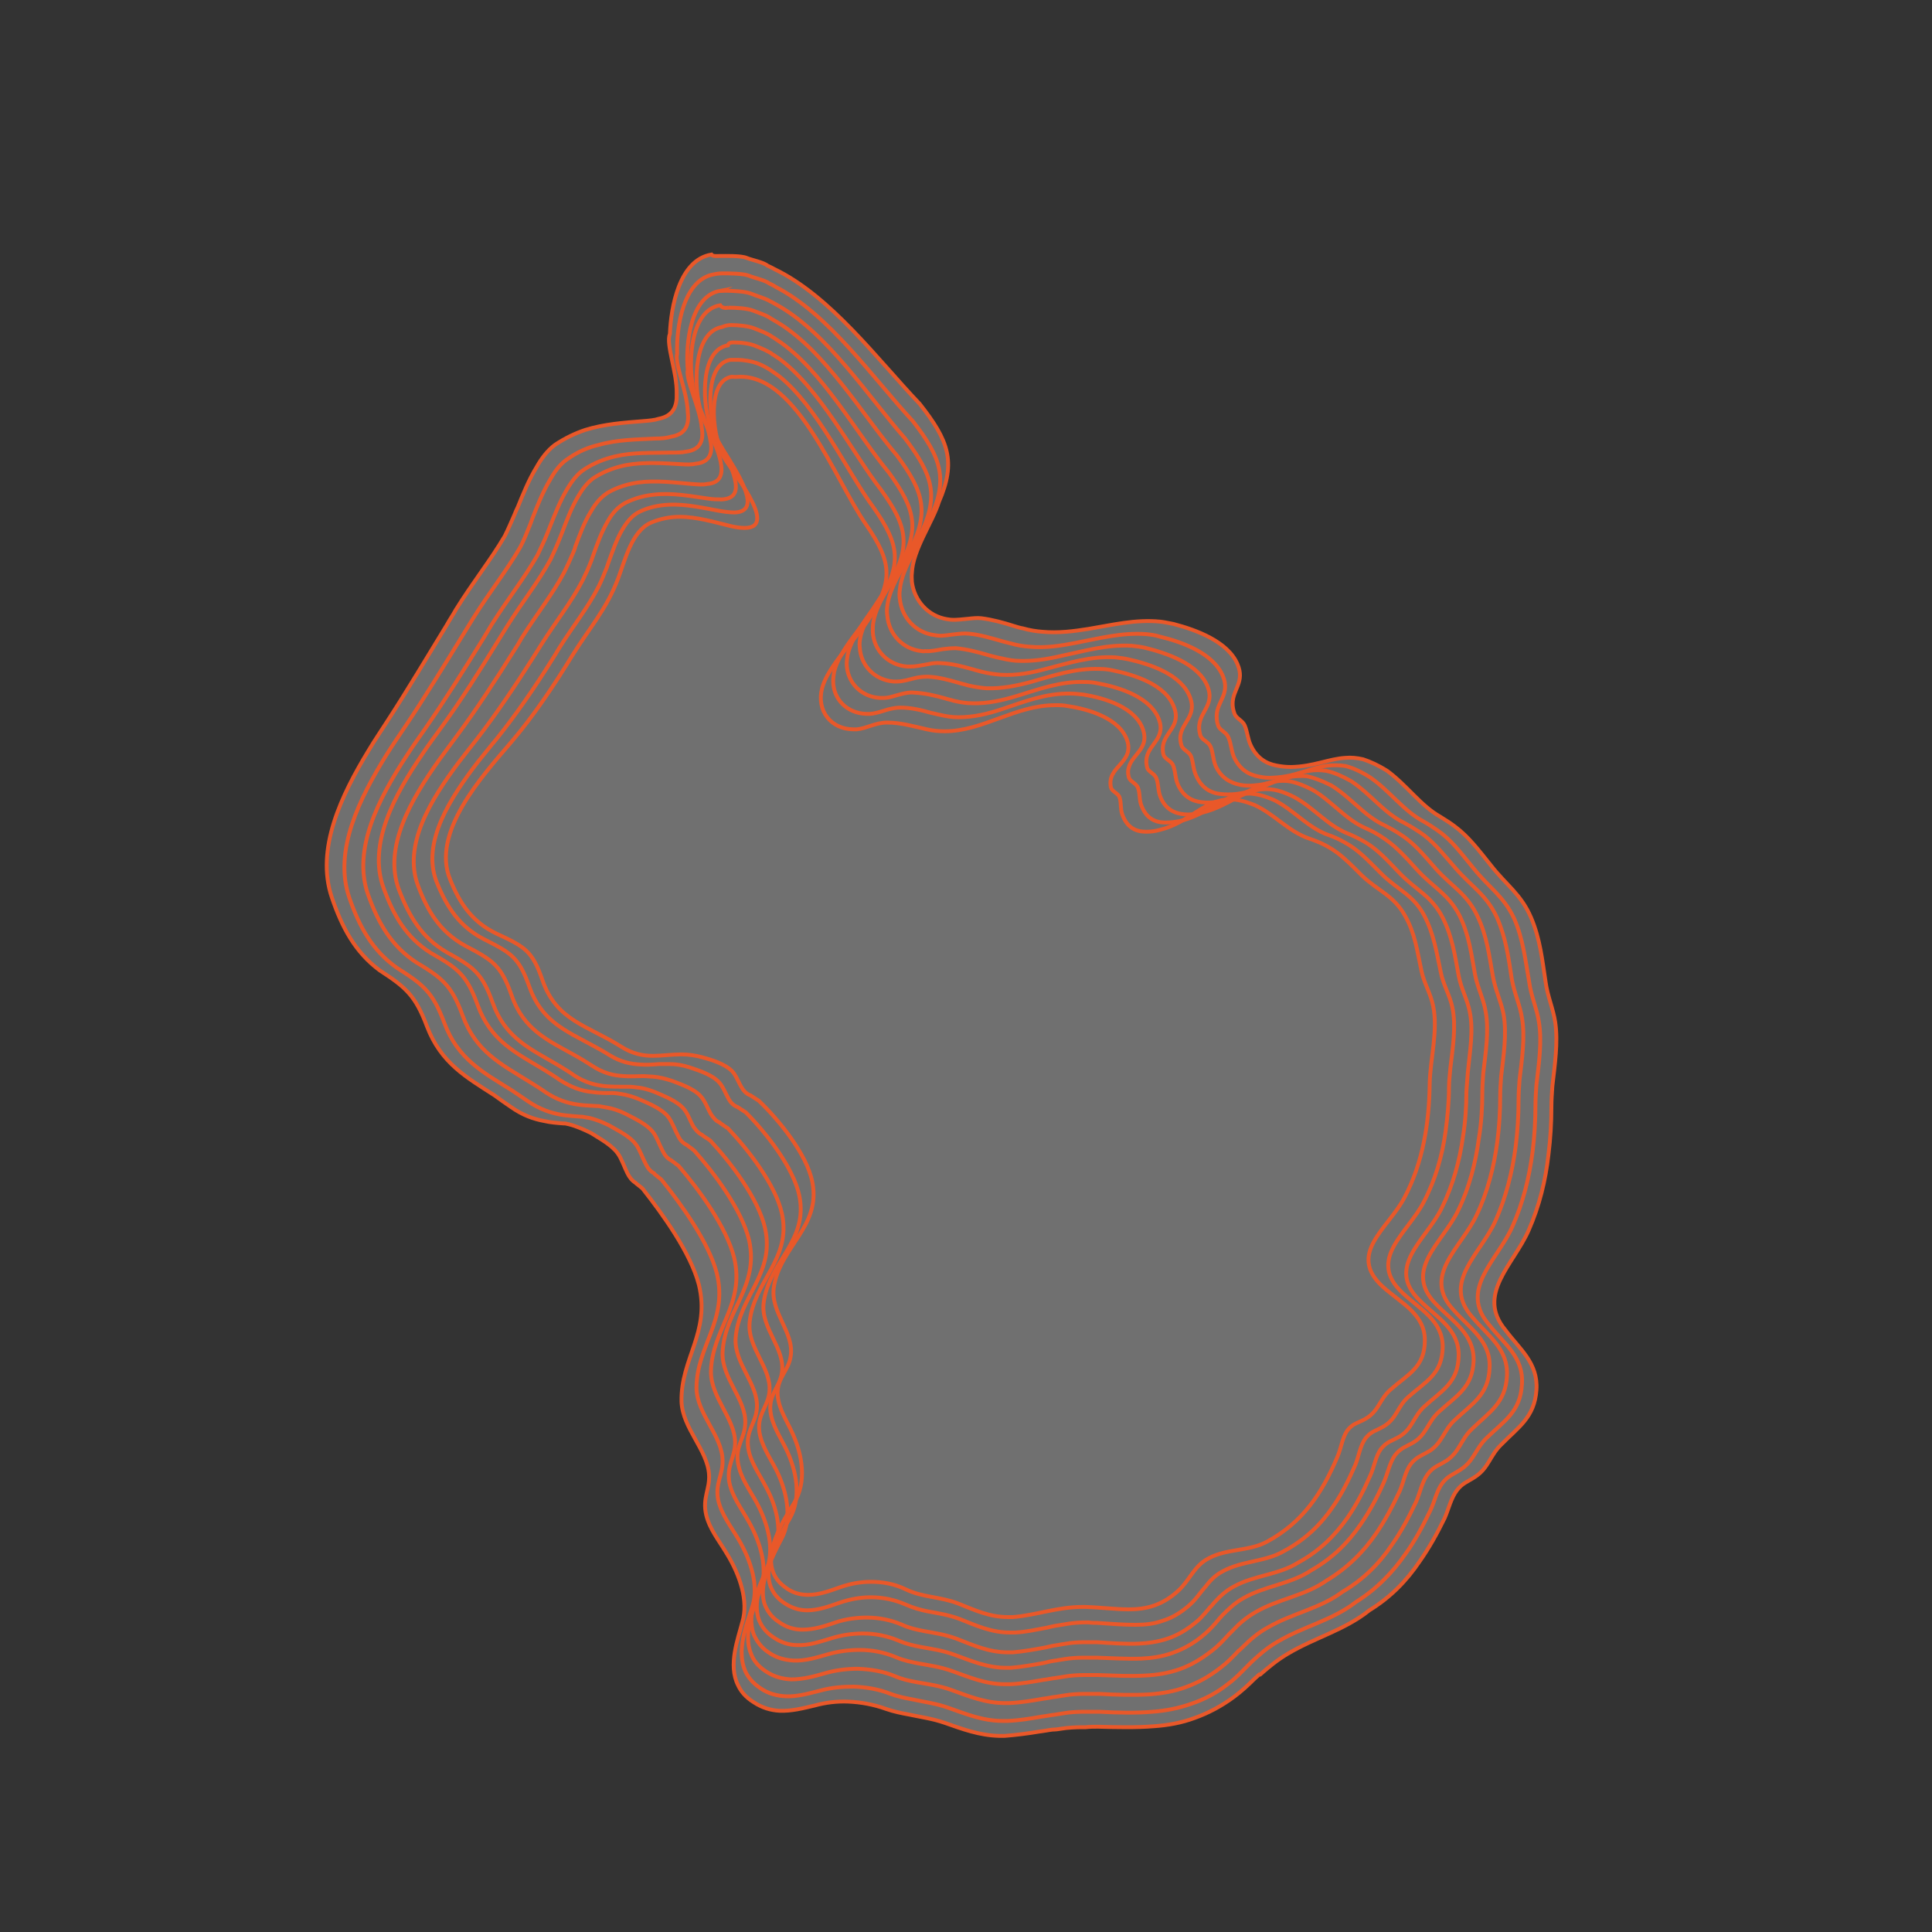 <?xml version="1.0" encoding="utf-8"?>
<!-- Generator: Adobe Illustrator 25.0.0, SVG Export Plug-In . SVG Version: 6.00 Build 0)  -->
<!DOCTYPE svg PUBLIC "-//W3C//DTD SVG 1.1//EN" "http://www.w3.org/Graphics/SVG/1.1/DTD/svg11.dtd">
<svg version="1.1" id="Livello_1" xmlns:x="http://ns.adobe.com/Extensibility/1.0/" xmlns:i="http://ns.adobe.com/AdobeIllustrator/10.0/" xmlns:graph="http://ns.adobe.com/Graphs/1.0/"
	 xmlns="http://www.w3.org/2000/svg" xmlns:xlink="http://www.w3.org/1999/xlink" x="0px" y="0px" viewBox="0 0 400 400"
	 style="enable-background:new 0 0 400 400;" xml:space="preserve">
<rect x="0" y="0" width="400" height="400" fill="#333333" stroke="none"/>
<style type="text/css">
	.st0{opacity:0.3;fill:#FFFFFF;}
	.st1{fill:none;stroke:#E95829;stroke-width:0.8;stroke-miterlimit:10;}
</style>
<g>
	<path class="st0" d="M148.9,53c1.3,0,4.5-0.1,5.7,0.4c0.9,0.4,3.5,0.9,4.3,1.6c0.4,0.2,0.9,0.4,1.4,0.7l0,0
		c11.7,5.6,21.5,18.9,30.1,27.9c6,7.6,7.6,12,4,20.3c-1.3,4.2-5.4,9.9-5.6,14.7c-0.1,0.7,0,1.3,0,1.9c0.5,3.9,3.4,7.1,7.3,7.7
		c0.2,0,0.5,0.1,0.7,0.1c1.3,0.1,2.4-0.1,3.7-0.2c0.9-0.1,1.8-0.2,2.7-0.1c2.3,0.3,4.5,0.9,6.7,1.6c0.6,0.2,1.3,0.4,1.9,0.5
		c1.4,0.4,2.7,0.6,4,0.7c3.3,0.3,6.5-0.1,9.6-0.6c4.9-0.8,9.6-2,14.8-1.5c0.9,0.1,1.8,0.3,2.8,0.5c4.6,1.2,11.2,3.6,13.2,8.3
		c1.6,3.7-1,5.2-1,8.2c0,0.6,0.1,1.3,0.4,2.1c0.4,1,1.7,1.4,2.1,2.4c0.6,1.4,0.6,2.8,1.3,4.2c1.2,2.5,3.1,3.7,5.3,4.1
		c1,0.2,2,0.3,3,0.3c4.7-0.1,7.8-1.7,11.3-1.9l0,0c1.1-0.1,2.3,0,3.6,0.3c1.5,0.5,3.1,1.2,5,2.4c4.1,3,6.9,7.2,11,9.5
		c1.1,0.7,2.1,1.3,3,2c2.8,2.1,4.7,4.6,7.5,8.1c3.2,4.1,6.2,5.9,8.3,10.8c1.9,4.5,2.3,8.8,3,13.3c0.4,3,1.6,5.6,2,8.4
		c0.6,4.1-0.1,8.8-0.6,13.2c-0.1,1.5-0.2,2.9-0.2,4.3c0,3.3-0.2,6.6-0.6,9.8c-0.6,5.4-1.9,10.7-4.1,15.7c-3.1,7.1-11,13.3-4.8,20.7
		c2.9,3.9,6.8,6.8,6.4,12.4c-0.4,5.7-3.8,7.7-7.3,11.3c-2.3,2.2-2.6,4.8-5.3,6.6c-1.6,1.1-2.7,1.3-3.9,2.9c-1.2,1.6-1.7,3.9-2.5,5.7
		c-1.6,3.3-3.3,6.3-5.2,9c-2.7,4-6,7.4-10.4,10.1c-5.1,4.1-11.2,5.6-16.9,9c-2.2,1.3-4,2.8-5.7,4.3c0,0,0,0-0.1,0c0,0,0,0-0.1,0
		c-0.3,0.3-0.7,0.6-1,0.9c-1.3,1.3-2.6,2.5-4.2,3.7c-2.7,2-5.4,3.4-8.2,4.4c-2.7,1-5.5,1.5-8.4,1.7c-3.7,0.3-7.6,0.2-11.6,0.1
		c-0.8,0-1.7,0-2.5,0.1c-0.3,0-0.6,0-0.9,0c-1.1,0-3,0.1-4.1,0.3c-0.5,0.1-1.4,0.2-1.9,0.2c-0.9,0.1-1.8,0.3-2.7,0.4
		c-2.4,0.4-4.7,0.7-7.2,0.9c-0.4,0-0.7,0-1.1,0c-4.1-0.1-7.6-1.4-11.3-2.7c-2.6-0.9-5-1.2-7.3-1.7c-1.6-0.3-3.2-0.6-4.9-1.2
		c-2.5-0.9-5.2-1.4-7.8-1.5c-2.4-0.1-4.7,0.2-6.9,0.8c-2.5,0.6-4.9,1.2-7.3,1.1c-1.8-0.1-3.6-0.6-5.4-1.8c-1.6-1-2.6-2.2-3.2-3.5
		c-2.1-4.2,0-9.6,0.9-13.1c1.3-4.3-0.5-9.7-3.2-14.1c-1.6-2.7-3.6-5.1-4.3-8.1c-0.8-3.5,0.8-5.3,0.6-8.3c-0.3-5.1-5.5-9.6-5.7-15.1
		c-0.2-8.9,6-14.3,3.6-24.2c-1.7-6.6-7.5-14.6-11.5-19.7c0-0.2-1.6-1.3-1.6-1.4c-0.8-0.5-1.3-1.2-1.7-2c-0.7-1.4-1.2-3-2-4.1
		c-1.3-1.8-3.8-3.1-5.5-4.2c-1.4-0.7-2.6-1.2-3.8-1.6c-0.6-0.2-1.1-0.3-1.6-0.4c-0.1,0-0.2,0-0.3,0c-1.4-0.1-2.7-0.2-4-0.5
		c-2.2-0.4-4.5-1.2-6.9-2.9c-1.2-0.8-2.3-1.6-3.4-2.4c-5.9-3.8-11.1-6.7-14-14.3c-2.4-6.4-4.4-8.1-9.8-11.6
		c-5.1-3.8-7.8-8.9-9.9-15.1c-3.4-10,2-21.2,7.6-30.4c1.3-2.2,2.7-4.2,3.9-6.1c4.1-6.3,8.2-13.2,12.3-19.9c0.6-1.1,1.3-2.1,1.9-3.2
		c3.6-5.8,7.1-10.1,10.1-15.2c0.7-1.4,1.3-2.8,2-4.4c0.2-0.5,0.4-1,0.7-1.6c1.1-2.7,2.3-5.7,3.9-8.3c1-1.8,2.3-3.5,3.8-4.6
		c2.1-1.4,4.2-2.4,6.3-3.1c3.9-1.2,8-1.5,11.8-1.8c1.3-0.1,2.5-0.2,3.4-0.5c3-0.6,3.8-2.6,3.7-5.2c0.1-4.5-2.3-10.2-1.4-12.4
		c0.2-5.4,1.9-15.3,8.6-16.4C147.6,53.1,148.3,53,148.9,53"/>
	<path class="st1" d="M148.9,53c1.3,0,4.5-0.1,5.7,0.4c0.9,0.4,3.5,0.9,4.3,1.6c0.4,0.2,0.9,0.4,1.4,0.7l0,0
		c11.7,5.6,21.5,18.9,30.1,27.9c6,7.6,7.6,12,4,20.3c-1.3,4.2-5.4,9.9-5.6,14.7c-0.1,0.7,0,1.3,0,1.9c0.5,3.9,3.4,7.1,7.3,7.7
		c0.2,0,0.5,0.1,0.7,0.1c1.3,0.1,2.4-0.1,3.7-0.2c0.9-0.1,1.8-0.2,2.7-0.1c2.3,0.3,4.5,0.9,6.7,1.6c0.6,0.2,1.3,0.4,1.9,0.5
		c1.4,0.4,2.7,0.6,4,0.7c3.3,0.3,6.5-0.1,9.6-0.6c4.9-0.8,9.6-2,14.8-1.5c0.9,0.1,1.8,0.3,2.8,0.5c4.6,1.2,11.2,3.6,13.2,8.3
		c1.6,3.7-1,5.2-1,8.2c0,0.6,0.1,1.3,0.4,2.1c0.4,1,1.7,1.4,2.1,2.4c0.6,1.4,0.6,2.8,1.3,4.2c1.2,2.5,3.1,3.7,5.3,4.1
		c1,0.2,2,0.3,3,0.3c4.7-0.1,7.8-1.7,11.3-1.9l0,0c1.1-0.1,2.3,0,3.6,0.3c1.5,0.5,3.1,1.2,5,2.4c4.1,3,6.9,7.2,11,9.5
		c1.1,0.7,2.1,1.3,3,2c2.8,2.1,4.7,4.6,7.5,8.1c3.2,4.1,6.2,5.9,8.3,10.8c1.9,4.5,2.3,8.8,3,13.3c0.4,3,1.6,5.6,2,8.4
		c0.6,4.1-0.1,8.8-0.6,13.2c-0.1,1.5-0.2,2.9-0.2,4.3c0,3.3-0.2,6.6-0.6,9.8c-0.6,5.4-1.9,10.7-4.1,15.7c-3.1,7.1-11,13.3-4.8,20.7
		c2.9,3.9,6.8,6.8,6.4,12.4c-0.4,5.7-3.8,7.7-7.3,11.3c-2.3,2.2-2.6,4.8-5.3,6.6c-1.6,1.1-2.7,1.3-3.9,2.9c-1.2,1.6-1.7,3.9-2.5,5.7
		c-1.6,3.3-3.3,6.3-5.2,9c-2.7,4-6,7.4-10.4,10.1c-5.1,4.1-11.2,5.6-16.9,9c-2.2,1.3-4,2.8-5.7,4.3c0,0,0,0-0.1,0c0,0,0,0-0.1,0
		c-0.3,0.3-0.7,0.6-1,0.9c-1.3,1.3-2.6,2.5-4.2,3.7c-2.7,2-5.4,3.4-8.2,4.4c-2.7,1-5.5,1.5-8.4,1.7c-3.7,0.3-7.6,0.2-11.6,0.1
		c-0.8,0-1.7,0-2.5,0.1c-0.3,0-0.6,0-0.9,0c-1.1,0-3,0.1-4.1,0.3c-0.5,0.1-1.4,0.2-1.9,0.2c-0.9,0.1-1.8,0.3-2.7,0.4
		c-2.4,0.4-4.7,0.7-7.2,0.9c-0.4,0-0.7,0-1.1,0c-4.1-0.1-7.6-1.4-11.3-2.7c-2.6-0.9-5-1.2-7.3-1.7c-1.6-0.3-3.2-0.6-4.9-1.2
		c-2.5-0.9-5.2-1.4-7.8-1.5c-2.4-0.1-4.7,0.2-6.9,0.8c-2.5,0.6-4.9,1.2-7.3,1.1c-1.8-0.1-3.6-0.6-5.4-1.8c-1.6-1-2.6-2.2-3.2-3.5
		c-2.1-4.2,0-9.6,0.9-13.1c1.3-4.3-0.5-9.7-3.2-14.1c-1.6-2.7-3.6-5.1-4.3-8.1c-0.8-3.5,0.8-5.3,0.6-8.3c-0.3-5.1-5.5-9.6-5.7-15.1
		c-0.2-8.9,6-14.3,3.6-24.2c-1.7-6.6-7.5-14.6-11.5-19.7c0-0.2-1.6-1.3-1.6-1.4c-0.8-0.5-1.3-1.2-1.7-2c-0.7-1.4-1.2-3-2-4.1
		c-1.3-1.8-3.8-3.1-5.5-4.2c-1.4-0.7-2.6-1.2-3.8-1.6c-0.6-0.2-1.1-0.3-1.6-0.4c-0.1,0-0.2,0-0.3,0c-1.4-0.1-2.7-0.2-4-0.5
		c-2.2-0.4-4.5-1.2-6.9-2.9c-1.2-0.8-2.3-1.6-3.4-2.4c-5.9-3.8-11.1-6.7-14-14.3c-2.4-6.4-4.4-8.1-9.8-11.6
		c-5.1-3.8-7.8-8.9-9.9-15.1c-3.4-10,2-21.2,7.6-30.4c1.3-2.2,2.7-4.2,3.9-6.1c4.1-6.3,8.2-13.2,12.3-19.9c0.6-1.1,1.3-2.1,1.9-3.2
		c3.6-5.8,7.1-10.1,10.1-15.2c0.7-1.4,1.3-2.8,2-4.4c0.2-0.5,0.4-1,0.7-1.6c1.1-2.7,2.3-5.7,3.9-8.3c1-1.8,2.3-3.5,3.8-4.6
		c2.1-1.4,4.2-2.4,6.3-3.1c3.9-1.2,8-1.5,11.8-1.8c1.3-0.1,2.5-0.2,3.4-0.5c3-0.6,3.8-2.6,3.7-5.2c0.1-4.5-2.3-10.2-1.4-12.4
		c0.2-5.4,1.9-15.3,8.6-16.4C147.6,53.1,148.3,53,148.9,53"/>
	<path class="st1" d="M149.6,56.6c1.3,0,4.3,0,5.5,0.5c0.9,0.4,3.3,0.9,4.2,1.6c0.4,0.2,0.9,0.4,1.3,0.7l0,0
		c11.1,5.7,20.3,19.1,28.4,27.8c5.9,7.6,7.4,12,3.5,20.3c-1.5,4.1-5.8,9.9-6.2,14.6c-0.1,0.7-0.1,1.3,0,1.9c0.4,3.9,3.3,7,7.2,7.5
		c0.2,0,0.5,0.1,0.7,0.1c1.3,0.1,2.4-0.2,3.7-0.3c0.9-0.1,1.7-0.2,2.7-0.1c2.3,0.2,4.5,0.9,6.7,1.5c0.6,0.2,1.2,0.3,1.9,0.5
		c1.4,0.4,2.6,0.6,4,0.7c3.3,0.3,6.4-0.2,9.5-0.8c4.8-0.9,9.5-2.2,14.7-1.8c0.9,0.1,1.8,0.2,2.7,0.5c4.6,1.1,11.1,3.4,13.1,8.2
		c1.5,3.7-1.2,5.2-1.3,8.1c0,0.6,0,1.3,0.3,2.1c0.3,1,1.6,1.3,2.1,2.4c0.6,1.3,0.6,2.8,1.2,4.2c1.2,2.5,3,3.6,5.2,4
		c1,0.2,2,0.3,3,0.2c4.7-0.2,7.7-2.1,11.3-2.5l0,0c1.1-0.1,2.3-0.1,3.6,0.1c1.5,0.4,3.1,1.1,5,2.3c4.1,2.8,6.9,6.9,11,9.1
		c1.1,0.6,2.1,1.3,3,1.9c2.9,2,4.7,4.5,7.5,7.9c3.2,4,6.2,5.7,8.4,10.4c1.9,4.4,2.3,8.6,3.1,13.1c0.4,3,1.6,5.5,2,8.2
		c0.7,4.1,0,8.7-0.5,13.1c-0.1,1.4-0.2,2.9-0.2,4.2c0,3.2-0.2,6.5-0.6,9.7c-0.7,5.4-2,10.6-4.2,15.5c-3.1,7-11.2,13-4.7,20.4
		c3,3.8,7.1,6.6,6.7,12.2c-0.3,5.7-3.7,7.6-7.3,11.1c-2.3,2.2-2.6,4.7-5.3,6.5c-1.6,1.1-2.7,1.3-3.9,2.9c-1.2,1.6-1.6,3.9-2.5,5.7
		c-1.6,3.3-3.2,6.3-5.1,8.9c-2.7,3.9-6,7.3-10.3,10c-4.9,3.8-10.8,5-16.2,8.2c-2.1,1.2-3.8,2.7-5.4,4.2l0,0l0,0
		c-0.3,0.3-0.6,0.6-0.9,0.9c-1.2,1.2-2.4,2.5-3.9,3.6c-2.5,2-5.1,3.3-7.8,4.2c-2.6,0.9-5.2,1.4-7.9,1.6c-3.5,0.3-7.2,0.2-11,0
		c-0.8,0-1.6,0-2.4,0c-0.3,0-0.6,0-0.9,0c-1.1,0-3,0.1-4,0.3c-0.5,0.1-1.4,0.2-1.9,0.3c-0.9,0.1-1.8,0.3-2.7,0.4
		c-2.3,0.4-4.6,0.8-7.1,0.9c-0.4,0-0.7,0-1,0c-4.1,0-7.5-1.4-11.2-2.7c-2.5-0.9-4.9-1.2-7.2-1.7c-1.6-0.3-3.2-0.6-4.8-1.2
		c-2.5-1-5.1-1.4-7.7-1.5c-2.3,0-4.6,0.2-6.8,0.8c-2.4,0.6-4.8,1.3-7.2,1.2c-1.8-0.1-3.6-0.5-5.3-1.7c-1.5-1-2.5-2.2-3.1-3.5
		c-1.9-4.3,0.3-9.7,1.4-13.2c1.5-4.3-0.2-9.7-2.8-14.1c-1.6-2.7-3.5-5.1-4.2-8.1c-0.7-3.5,1-5.2,0.9-8.3c-0.1-5.1-5.3-9.5-5.4-14.9
		c0-8.8,6.6-14,4.2-23.8c-1.7-6.5-7.4-14.3-11.4-19.3c0-0.1-1.6-1.2-1.6-1.4c-0.8-0.4-1.3-1.1-1.7-1.9c-0.7-1.3-1.2-2.9-2-4
		c-1.3-1.8-3.9-3-5.6-4c-1.4-0.7-2.7-1.2-3.9-1.5c-0.6-0.1-1.1-0.2-1.7-0.3c-0.1,0-0.2,0-0.3,0c-1.3-0.1-2.7-0.2-4-0.4
		c-2.2-0.4-4.4-1.1-6.9-2.8c-1.2-0.8-2.3-1.6-3.4-2.3c-5.9-3.7-11.1-6.4-13.9-13.9c-2.4-6.4-4.3-7.9-9.8-11.4
		c-5.1-3.6-7.8-8.5-9.9-14.6c-3.3-9.7,2.2-20.6,7.7-29.5c1.3-2.1,2.7-4.1,3.9-5.9c4.1-6.1,8.1-12.7,12.1-19.2c0.6-1,1.3-2.1,1.9-3.1
		c3.5-5.6,6.9-9.8,9.8-14.8c0.7-1.3,1.3-2.8,1.9-4.3c0.2-0.5,0.4-1,0.6-1.6c1-2.6,2.2-5.6,3.7-8.1c1-1.8,2.2-3.4,3.8-4.4
		c2-1.4,4.1-2.3,6.3-2.8c3.9-1.1,7.9-1.1,11.6-1.3c1.3,0,2.4-0.1,3.4-0.4c3-0.5,3.7-2.5,3.4-5c-0.1-4.4-2.8-10.1-2.2-12.2
		c-0.2-5.3,1.2-15.3,7.6-16.4C148.2,56.7,148.9,56.6,149.6,56.6"/>
	<path class="st1" d="M150.2,60.2c1.3,0,4.1,0.1,5.3,0.6c0.9,0.4,3.1,1,4,1.6c0.4,0.2,0.8,0.4,1.3,0.7l0,0
		c10.5,5.8,19.1,19.2,26.6,27.7c5.8,7.7,7.1,11.9,3,20.2c-1.7,4.1-6.2,9.8-6.7,14.5c-0.1,0.7-0.1,1.3,0,1.9c0.3,3.9,3.2,7,7.1,7.4
		c0.2,0,0.5,0.1,0.7,0c1.3,0.1,2.4-0.2,3.7-0.4c0.8-0.1,1.7-0.2,2.7-0.2c2.3,0.2,4.5,0.8,6.6,1.4c0.6,0.2,1.2,0.3,1.9,0.5
		c1.4,0.3,2.6,0.6,3.9,0.7c3.3,0.2,6.4-0.3,9.4-1c4.8-1,9.4-2.4,14.6-2.1c0.9,0.1,1.8,0.2,2.7,0.4c4.5,1.1,11.1,3.3,13,8
		c1.5,3.7-1.4,5.1-1.7,8c-0.1,0.6,0,1.3,0.2,2.1c0.3,1,1.6,1.3,2.1,2.3c0.6,1.3,0.5,2.7,1.1,4.1c1.1,2.4,3,3.5,5.1,3.9
		c0.9,0.2,2,0.2,3,0.1c4.7-0.4,7.7-2.4,11.2-3l0,0c1.1-0.2,2.3-0.2,3.6,0c1.5,0.3,3.1,1,5.1,2.1c4.1,2.7,6.9,6.7,11.1,8.7
		c1.1,0.6,2.1,1.2,3,1.8c2.9,1.9,4.7,4.3,7.6,7.6c3.3,3.8,6.3,5.4,8.5,10.1c1.9,4.3,2.4,8.3,3.1,12.8c0.5,2.9,1.7,5.4,2.1,8
		c0.7,4,0,8.6-0.5,12.9c-0.1,1.4-0.2,2.8-0.2,4.2c0,3.2-0.2,6.4-0.6,9.6c-0.7,5.3-2,10.5-4.2,15.4c-3.1,6.9-11.3,12.8-4.6,20.1
		c3.1,3.7,7.3,6.4,7,12s-3.7,7.5-7.3,11c-2.3,2.2-2.5,4.7-5.2,6.5c-1.7,1.1-2.7,1.2-3.9,2.8c-1.2,1.6-1.6,3.9-2.4,5.7
		c-1.5,3.2-3.1,6.2-5,8.9c-2.6,3.9-5.9,7.2-10.3,9.8c-4.7,3.5-10.4,4.4-15.5,7.4c-2,1.1-3.6,2.5-5.1,4l0,0l0,0
		c-0.3,0.3-0.6,0.6-0.9,0.8c-1.1,1.2-2.3,2.4-3.6,3.4c-2.4,1.9-4.8,3.2-7.3,4.1c-2.4,0.9-4.9,1.3-7.5,1.5c-3.3,0.2-6.8,0.1-10.4-0.1
		c-0.7,0-1.5,0-2.3,0c-0.3,0-0.5,0-0.8,0c-1.2,0-2.9,0.1-4,0.3c-0.5,0.1-1.4,0.2-1.9,0.3c-0.9,0.1-1.7,0.3-2.6,0.4
		c-2.3,0.4-4.6,0.8-7,0.9c-0.4,0-0.7,0-1,0c-4,0-7.4-1.4-11-2.7c-2.5-0.9-4.8-1.2-7.1-1.6c-1.6-0.3-3.1-0.6-4.7-1.3
		c-2.4-1-5-1.4-7.6-1.5c-2.3,0-4.6,0.3-6.7,0.9c-2.4,0.7-4.7,1.3-7.1,1.3c-1.8-0.1-3.5-0.5-5.3-1.7c-1.5-1-2.5-2.2-3-3.6
		c-1.8-4.3,0.7-9.8,1.9-13.2c1.7-4.3,0.1-9.8-2.4-14.2c-1.5-2.7-3.4-5.1-4-8.1c-0.6-3.5,1.2-5.2,1.2-8.2c0-5-5.1-9.4-5-14.8
		c0.2-8.7,7.1-13.8,4.8-23.5c-1.6-6.4-7.3-14.1-11.4-18.9c0-0.1-1.6-1.2-1.7-1.3c-0.8-0.4-1.3-1.1-1.7-1.9c-0.7-1.3-1.2-2.9-2-3.9
		c-1.3-1.7-4-2.9-5.7-3.8c-1.4-0.7-2.7-1.1-3.9-1.3c-0.6-0.1-1.1-0.2-1.7-0.3c-0.1,0-0.2,0-0.3,0c-1.3-0.1-2.6-0.1-3.9-0.3
		c-2.2-0.3-4.4-1-6.8-2.6c-1.1-0.8-2.3-1.5-3.4-2.2c-5.8-3.6-11-6.2-13.7-13.6c-2.3-6.3-4.2-7.8-9.7-11.1c-5.1-3.4-7.8-8.1-9.9-14
		c-3.3-9.4,2.3-20,7.9-28.6c1.3-2,2.7-4,3.9-5.7c4.1-5.9,8.1-12.3,12-18.6c0.6-1,1.2-2,1.8-3c3.4-5.4,6.7-9.5,9.5-14.4
		c0.6-1.3,1.3-2.7,1.9-4.2c0.2-0.5,0.4-1,0.6-1.5c1-2.5,2.1-5.4,3.6-7.9c1-1.7,2.2-3.3,3.7-4.2c2-1.3,4.1-2.1,6.2-2.6
		c3.8-0.9,7.7-0.7,11.5-0.8c1.3,0,2.4,0,3.3-0.2c3-0.4,3.6-2.4,3.2-4.9c-0.4-4.3-3.4-10-2.9-12c-0.5-5.3,0.5-15.3,6.7-16.4
		C148.9,60.3,149.5,60.2,150.2,60.2"/>
	<path class="st1" d="M150.8,63.7c1.4,0,3.8,0.1,5.1,0.6c1,0.4,2.9,1,3.8,1.7c0.4,0.2,0.8,0.5,1.2,0.7l0,0
		c9.9,5.9,17.8,19.4,24.8,27.6c5.7,7.7,6.8,11.9,2.4,20.2c-1.8,4-6.6,9.7-7.3,14.4c-0.1,0.6-0.1,1.3-0.1,1.9
		c0.2,3.9,3.2,6.9,7.1,7.2c0.2,0,0.5,0,0.7,0c1.3,0,2.4-0.3,3.7-0.5c0.8-0.2,1.7-0.3,2.7-0.2c2.3,0.1,4.4,0.7,6.6,1.3
		c0.6,0.2,1.2,0.3,1.8,0.5c1.3,0.3,2.6,0.5,3.9,0.6c3.3,0.2,6.3-0.4,9.3-1.2c4.7-1.2,9.3-2.7,14.4-2.4c0.9,0.1,1.8,0.2,2.7,0.4
		c4.5,1,11,3.1,12.8,7.9c1.4,3.7-1.6,5.1-2,7.9c-0.1,0.6,0,1.3,0.2,2c0.3,1,1.6,1.3,2,2.3c0.5,1.3,0.4,2.7,1.1,4.1
		c1.1,2.4,2.9,3.5,5.1,3.7c0.9,0.1,2,0.1,3,0c4.7-0.5,7.6-2.8,11.1-3.5l0,0c1.1-0.2,2.3-0.3,3.6-0.2c1.5,0.3,3.1,0.9,5.1,1.9
		c4.1,2.5,6.9,6.4,11.1,8.3c1.2,0.6,2.1,1.1,3,1.7c2.9,1.8,4.8,4.1,7.6,7.3c3.3,3.7,6.4,5.1,8.6,9.8c2,4.2,2.4,8.1,3.2,12.5
		c0.5,2.8,1.7,5.2,2.2,7.8c0.7,4,0,8.5-0.5,12.8c-0.1,1.4-0.2,2.8-0.2,4.1c0,3.2-0.2,6.4-0.6,9.5c-0.7,5.2-2,10.4-4.3,15.2
		c-3.2,6.8-11.5,12.6-4.6,19.8c3.2,3.6,7.6,6.3,7.3,11.8c-0.2,5.6-3.6,7.4-7.2,10.8c-2.3,2.1-2.5,4.6-5.2,6.4
		c-1.7,1-2.7,1.2-3.9,2.7c-1.2,1.6-1.5,3.8-2.3,5.6c-1.5,3.2-3.1,6.2-4.9,8.8c-2.6,3.8-5.9,7.1-10.2,9.7c-4.5,3.2-10,3.8-14.8,6.6
		c-1.9,1.1-3.4,2.4-4.7,3.8l0,0l0,0c-0.3,0.3-0.5,0.5-0.8,0.8c-1,1.1-2.1,2.3-3.4,3.3c-2.3,1.8-4.5,3.1-6.8,3.9s-4.7,1.2-7.1,1.3
		c-3.1,0.2-6.4,0-9.8-0.1c-0.7,0-1.4,0-2.1,0c-0.3,0-0.5,0-0.8,0c-1.2,0-2.8,0.1-3.9,0.3c-0.5,0.1-1.3,0.2-1.9,0.3
		c-0.9,0.1-1.7,0.3-2.6,0.4c-2.3,0.4-4.5,0.8-6.9,0.9c-0.4,0-0.7,0-1,0c-4,0-7.3-1.4-10.9-2.7c-2.5-0.9-4.8-1.2-7-1.6
		c-1.5-0.3-3.1-0.6-4.7-1.3c-2.4-1-4.9-1.5-7.5-1.5c-2.3,0-4.5,0.3-6.6,0.9c-2.4,0.7-4.7,1.4-7.1,1.3c-1.7-0.1-3.5-0.5-5.2-1.7
		c-1.5-1-2.4-2.3-3-3.6c-1.7-4.3,1-9.8,2.5-13.3c1.9-4.3,0.4-9.8-2-14.2c-1.5-2.7-3.3-5.1-3.8-8.1c-0.6-3.5,1.4-5.1,1.5-8.2
		c0.2-5-4.9-9.3-4.7-14.7c0.4-8.7,7.6-13.5,5.5-23.2c-1.5-6.3-7.2-13.9-11.3-18.5c0-0.1-1.6-1.2-1.7-1.3c-0.8-0.4-1.3-1-1.7-1.8
		c-0.7-1.3-1.2-2.8-2-3.9c-1.3-1.7-4-2.8-5.8-3.6c-1.4-0.6-2.7-1-4-1.2c-0.6-0.1-1.2-0.2-1.7-0.2c-0.1,0-0.2,0-0.3,0
		c-1.3,0-2.6,0-3.9-0.2c-2.2-0.2-4.3-0.9-6.8-2.5c-1.1-0.8-2.3-1.5-3.4-2.2c-5.8-3.5-10.9-5.9-13.6-13.3c-2.3-6.3-4.1-7.6-9.7-10.8
		c-5.1-3.2-7.7-7.7-9.8-13.5c-3.3-9.1,2.4-19.4,8-27.6c1.3-2,2.7-3.8,3.9-5.5c4.1-5.6,8-11.8,11.8-18c0.6-1,1.2-1.9,1.8-2.9
		c3.3-5.3,6.5-9.2,9.1-14c0.6-1.3,1.2-2.6,1.8-4.1c0.2-0.5,0.4-1,0.6-1.5c0.9-2.4,2-5.3,3.4-7.6c1-1.7,2.2-3.2,3.7-4
		c2-1.2,4.1-1.9,6.1-2.3c3.8-0.7,7.6-0.4,11.3-0.2c1.3,0.1,2.4,0.1,3.2-0.1c2.9-0.3,3.5-2.3,3-4.7c-0.6-4.2-3.9-9.8-3.7-11.8
		c-0.9-5.2-0.3-15.3,5.7-16.3C149.5,63.8,150.2,63.8,150.8,63.7"/>
	<path class="st1" d="M151.4,67.3c1.4,0,3.6,0.2,4.8,0.7c1,0.4,2.7,1,3.6,1.7c0.4,0.2,0.8,0.5,1.1,0.7l0,0
		c9.2,6,16.6,19.6,23.1,27.4c5.6,7.7,6.6,11.8,1.9,20.1c-2,4-7,9.7-7.8,14.2c-0.1,0.6-0.2,1.3-0.1,1.9c0.2,3.8,3.1,6.8,7,7.1
		c0.2,0,0.5,0,0.7,0c1.3,0,2.4-0.4,3.7-0.7c0.8-0.2,1.7-0.3,2.7-0.3c2.3,0.1,4.4,0.7,6.5,1.3c0.6,0.2,1.2,0.3,1.8,0.5
		c1.3,0.3,2.6,0.5,3.8,0.6c3.2,0.1,6.2-0.5,9.2-1.3c4.6-1.3,9.2-2.9,14.3-2.7c0.9,0,1.8,0.1,2.7,0.3c4.4,0.9,11,2.9,12.7,7.7
		c1.4,3.7-1.8,5-2.3,7.8c-0.1,0.6-0.1,1.3,0.1,2c0.3,0.9,1.6,1.2,2,2.2c0.5,1.3,0.4,2.7,1,4c1.1,2.4,2.9,3.4,5,3.6
		c0.9,0.1,2,0.1,3-0.1c4.6-0.7,7.6-3.1,11.1-4l0,0c1.1-0.3,2.3-0.4,3.6-0.3c1.5,0.2,3.1,0.8,5.1,1.8c4.1,2.4,6.9,6.2,11.1,8
		c1.2,0.5,2.2,1.1,3,1.6c2.9,1.8,4.8,3.9,7.7,7.1c3.3,3.6,6.4,4.9,8.7,9.4c2,4.1,2.4,7.9,3.2,12.2c0.5,2.7,1.8,5.1,2.2,7.7
		c0.7,3.9,0,8.4-0.5,12.6c-0.1,1.4-0.2,2.8-0.2,4.1c0,3.1-0.2,6.3-0.7,9.4c-0.7,5.2-2,10.3-4.3,15c-3.2,6.7-11.6,12.4-4.5,19.5
		c3.4,3.5,7.8,6.1,7.7,11.6c-0.2,5.6-3.6,7.3-7.2,10.6c-2.3,2.1-2.5,4.6-5.2,6.3c-1.7,1-2.6,1.1-3.9,2.7c-1.1,1.6-1.5,3.8-2.3,5.6
		c-1.4,3.2-3,6.1-4.8,8.7c-2.6,3.8-5.8,7-10.2,9.5c-4.3,2.9-9.6,3.2-14.1,5.8c-1.8,1-3.1,2.3-4.4,3.6l0,0l0,0
		c-0.2,0.3-0.5,0.5-0.7,0.8c-0.9,1.1-1.9,2.2-3.1,3.2c-2.1,1.8-4.2,2.9-6.4,3.7c-2.2,0.8-4.4,1.1-6.6,1.2c-2.9,0.1-6-0.1-9.2-0.2
		c-0.7,0-1.3,0-2,0c-0.2,0-0.5,0-0.7,0c-1.2,0-2.7,0.1-3.9,0.3c-0.6,0.1-1.3,0.2-1.8,0.3c-0.9,0.1-1.7,0.3-2.5,0.5
		c-2.2,0.4-4.5,0.8-6.8,1c-0.3,0-0.7,0-1,0c-3.9,0-7.1-1.4-10.7-2.7c-2.4-0.9-4.7-1.2-6.9-1.6c-1.5-0.3-3-0.6-4.6-1.3
		c-2.4-1-4.9-1.5-7.4-1.5c-2.2,0-4.4,0.3-6.6,1c-2.4,0.7-4.6,1.5-7,1.4c-1.7,0-3.4-0.5-5.1-1.7c-1.5-1-2.4-2.3-2.9-3.6
		c-1.5-4.4,1.4-9.9,3-13.4c2.1-4.3,0.8-9.9-1.6-14.2c-1.4-2.7-3.2-5.1-3.6-8c-0.5-3.5,1.6-5.1,1.8-8.1c0.4-5-4.7-9.2-4.4-14.5
		c0.6-8.6,8.2-13.3,6.1-22.8c-1.4-6.2-7.2-13.7-11.3-18.1c0-0.1-1.7-1.1-1.7-1.2c-0.8-0.4-1.3-1-1.8-1.7c-0.7-1.2-1.2-2.8-2.1-3.8
		c-1.4-1.6-4.1-2.6-5.9-3.4c-1.5-0.6-2.8-0.9-4.1-1c-0.6-0.1-1.2-0.1-1.8-0.1c-0.1,0-0.2,0-0.3,0c-1.3,0-2.6,0-3.9-0.1
		c-2.1-0.2-4.3-0.7-6.7-2.3c-1.1-0.8-2.2-1.4-3.3-2.1c-5.8-3.4-10.9-5.6-13.5-12.9c-2.2-6.2-4-7.4-9.6-10.5c-5.1-3-7.7-7.4-9.8-12.9
		c-3.3-8.8,2.6-18.8,8.2-26.7c1.4-1.9,2.7-3.7,3.9-5.3c4-5.4,7.9-11.4,11.6-17.3c0.6-0.9,1.2-1.9,1.7-2.8c3.2-5.1,6.3-8.9,8.8-13.6
		c0.6-1.2,1.2-2.5,1.8-3.9c0.2-0.5,0.4-0.9,0.5-1.4c0.9-2.4,1.9-5.2,3.3-7.4c0.9-1.6,2.1-3,3.6-3.9c2-1.1,4-1.7,6.1-2
		c3.7-0.5,7.5,0,11.1,0.3c1.3,0.1,2.3,0.2,3.2,0c2.9-0.2,3.3-2.2,2.8-4.6c-0.8-4.1-4.4-9.7-4.4-11.6c-1.2-5.1-1-15.3,4.7-16.3
		C150.2,67.4,150.8,67.3,151.4,67.3"/>
	<path class="st1" d="M152,70.9c1.4,0,3.3,0.2,4.6,0.8c1,0.4,2.5,1,3.4,1.7c0.4,0.2,0.7,0.5,1.1,0.7l0,0
		c8.6,6.2,15.4,19.7,21.3,27.3c5.6,7.7,6.3,11.8,1.4,20.1c-2.2,3.9-7.4,9.6-8.3,14.1c-0.1,0.6-0.2,1.3-0.2,1.9c0.1,3.8,3,6.8,6.9,7
		c0.2,0,0.5,0,0.7,0c1.3,0,2.4-0.5,3.7-0.8c0.8-0.2,1.7-0.4,2.6-0.3c2.2,0.1,4.4,0.6,6.5,1.2c0.6,0.2,1.2,0.3,1.8,0.5
		c1.3,0.3,2.5,0.5,3.8,0.5c3.2,0.1,6.2-0.6,9.2-1.5c4.6-1.4,9.1-3.1,14.2-2.9c0.9,0,1.8,0.1,2.7,0.3c4.3,0.8,10.9,2.8,12.6,7.6
		c1.3,3.7-2.1,5-2.6,7.8c-0.1,0.6-0.1,1.2,0.1,2c0.2,0.9,1.5,1.2,1.9,2.2c0.5,1.3,0.3,2.6,0.9,4c1,2.4,2.8,3.3,4.9,3.5
		c0.9,0.1,1.9,0,3-0.2c4.6-0.9,7.6-3.5,11-4.6l0,0c1.1-0.3,2.3-0.5,3.6-0.4c1.5,0.1,3.1,0.6,5.1,1.6c4.1,2.2,6.9,5.9,11.2,7.6
		c1.2,0.5,2.2,1,3.1,1.5c3,1.7,4.8,3.8,7.7,6.8c3.4,3.5,6.5,4.6,8.8,9.1c2,4,2.5,7.7,3.3,12c0.5,2.7,1.8,4.9,2.3,7.5
		c0.8,3.9,0,8.3-0.4,12.5c-0.1,1.4-0.2,2.7-0.3,4c0,3.1-0.2,6.2-0.7,9.3c-0.7,5.1-2.1,10.1-4.4,14.8c-3.2,6.6-11.8,12.2-4.5,19.2
		c3.5,3.5,8.1,5.9,8,11.4c-0.1,5.6-3.5,7.2-7.1,10.5c-2.3,2.1-2.4,4.5-5.1,6.2c-1.7,1-2.6,1-3.9,2.6c-1.1,1.5-1.4,3.8-2.2,5.5
		c-1.4,3.2-2.9,6.1-4.7,8.7c-2.6,3.7-5.8,6.9-10.2,9.3c-4.1,2.6-9.1,2.6-13.4,5c-1.7,0.9-2.9,2.1-4.1,3.4l0,0l0,0
		c-0.2,0.3-0.4,0.5-0.7,0.8c-0.9,1-1.7,2.1-2.8,3c-2,1.7-3.9,2.8-5.9,3.5s-4.1,1-6.2,1.1c-2.7,0.1-5.6-0.1-8.6-0.3
		c-0.6,0-1.2,0-1.9,0c-0.2,0-0.4,0-0.7,0c-1.2,0-2.7,0.1-3.8,0.3c-0.6,0.1-1.3,0.2-1.8,0.3c-0.8,0.1-1.7,0.3-2.5,0.5
		c-2.2,0.4-4.4,0.8-6.7,1c-0.3,0-0.7,0-1,0c-3.9,0-7-1.4-10.6-2.8c-2.4-0.9-4.6-1.2-6.8-1.6c-1.5-0.3-3-0.6-4.5-1.3
		c-2.3-1-4.8-1.5-7.3-1.5c-2.2,0-4.4,0.3-6.5,1c-2.3,0.8-4.5,1.5-6.9,1.5c-1.7,0-3.4-0.5-5-1.7c-1.5-1-2.3-2.3-2.8-3.6
		c-1.4-4.4,1.7-10,3.5-13.5c2.3-4.3,1.1-9.9-1.1-14.3c-1.4-2.7-3.1-5.1-3.5-8c-0.4-3.5,1.8-5.1,2.1-8.1c0.5-5-4.6-9.1-4.1-14.4
		c0.8-8.5,8.7-13.1,6.7-22.5c-1.3-6-7.1-13.4-11.2-17.7c0,0-1.7-1.1-1.7-1.2c-0.8-0.3-1.3-1-1.8-1.7c-0.7-1.2-1.2-2.7-2.1-3.7
		c-1.4-1.6-4.1-2.5-5.9-3.2c-1.5-0.5-2.8-0.8-4.1-0.9c-0.6,0-1.2-0.1-1.8-0.1c-0.1,0-0.2,0-0.3,0c-1.3,0-2.6,0.1-3.8,0
		c-2.1-0.1-4.3-0.6-6.7-2.2c-1.1-0.7-2.2-1.4-3.3-2c-5.7-3.2-10.8-5.3-13.3-12.6c-2.2-6.2-3.9-7.2-9.6-10.2c-5.1-2.8-7.7-7-9.7-12.3
		c-3.3-8.5,2.7-18.1,8.4-25.7c1.4-1.8,2.7-3.5,3.9-5c4-5.2,7.9-11,11.5-16.7c0.6-0.9,1.1-1.8,1.7-2.7c3.1-4.9,6.1-8.6,8.5-13.2
		c0.6-1.2,1.2-2.5,1.7-3.8c0.2-0.4,0.3-0.9,0.5-1.4c0.8-2.3,1.8-5,3.1-7.2c0.9-1.6,2.1-2.9,3.6-3.7c2-1,4-1.5,6-1.7
		c3.7-0.4,7.4,0.3,10.9,0.8c1.2,0.2,2.3,0.2,3.1,0.2c2.9-0.2,3.2-2,2.6-4.4c-1-4.1-4.9-9.6-5.2-11.3c-1.6-5.1-1.7-15.3,3.8-16.2
		C150.8,70.9,151.5,70.9,152,70.9"/>
	<path class="st1" d="M152.6,74.5c1.4,0,3.1,0.3,4.4,0.8c1,0.4,2.3,1.1,3.2,1.8c0.3,0.2,0.7,0.5,1,0.7l0,0
		c8,6.3,14.2,19.9,19.6,27.2c5.5,7.8,6.1,11.8,0.8,20.1c-2.4,3.9-7.9,9.5-8.9,14c-0.1,0.6-0.2,1.3-0.2,1.9c0,3.8,2.9,6.7,6.9,6.8
		c0.2,0,0.5,0,0.7,0c1.3-0.1,2.4-0.5,3.7-0.9c0.8-0.2,1.7-0.4,2.6-0.4c2.2,0,4.3,0.5,6.4,1.1c0.6,0.1,1.2,0.3,1.8,0.4
		c1.3,0.3,2.5,0.5,3.8,0.5c3.2,0,6.1-0.7,9.1-1.7c4.5-1.5,9-3.3,14.1-3.2c0.9,0,1.7,0.1,2.7,0.2c4.3,0.7,10.9,2.6,12.4,7.4
		c1.2,3.8-2.3,5-3,7.7c-0.2,0.6-0.2,1.2,0,2c0.2,0.9,1.5,1.2,1.9,2.2c0.5,1.3,0.2,2.6,0.8,3.9c1,2.4,2.7,3.3,4.9,3.3
		c0.9,0,1.9-0.1,2.9-0.3c4.6-1,7.5-3.8,11-5.1l0,0c1.1-0.4,2.3-0.6,3.6-0.6c1.5,0.1,3.1,0.5,5.1,1.4c4.1,2.1,6.9,5.7,11.2,7.2
		c1.2,0.4,2.2,0.9,3.1,1.4c3,1.6,4.8,3.6,7.8,6.6c3.4,3.4,6.6,4.3,8.9,8.7c2,3.9,2.5,7.5,3.4,11.7c0.5,2.6,1.9,4.8,2.4,7.3
		c0.8,3.8,0.1,8.2-0.4,12.4c-0.1,1.4-0.3,2.7-0.3,4c0,3.1-0.3,6.1-0.7,9.2c-0.7,5.1-2.1,10-4.5,14.6c-3.3,6.5-11.9,11.9-4.4,18.9
		c3.6,3.4,8.3,5.7,8.3,11.2c-0.1,5.6-3.5,7.1-7.1,10.3c-2.3,2-2.4,4.5-5.1,6.1c-1.7,1-2.6,1-3.8,2.5c-1.1,1.5-1.4,3.8-2.1,5.5
		c-1.4,3.2-2.8,6-4.6,8.6c-2.5,3.7-5.7,6.8-10.1,9.2c-3.9,2.3-8.7,2-12.7,4.2c-1.6,0.8-2.7,2-3.7,3.3l0,0l0,0
		c-0.2,0.2-0.4,0.5-0.6,0.7c-0.8,1-1.5,2-2.5,2.9c-1.8,1.6-3.6,2.7-5.5,3.3c-1.9,0.7-3.8,0.9-5.8,0.9c-2.5,0-5.1-0.2-8-0.4
		c-0.6,0-1.2,0-1.7-0.1c-0.2,0-0.4,0-0.6,0c-1.3,0-2.6,0.1-3.8,0.3c-0.6,0.1-1.2,0.2-1.8,0.3c-0.8,0.1-1.7,0.3-2.5,0.5
		c-2.2,0.4-4.3,0.9-6.6,1c-0.3,0-0.7,0-1,0c-3.8,0-6.9-1.4-10.4-2.8c-2.4-0.9-4.6-1.2-6.7-1.6c-1.5-0.3-2.9-0.7-4.5-1.4
		c-2.3-1-4.7-1.5-7.2-1.5c-2.2,0-4.3,0.4-6.4,1.1c-2.3,0.8-4.5,1.6-6.8,1.6c-1.7,0-3.3-0.5-5-1.7c-1.4-1-2.3-2.3-2.7-3.7
		c-1.3-4.5,2.1-10.1,4.1-13.6c2.5-4.4,1.4-9.9-0.7-14.3c-1.3-2.7-3-5.1-3.3-8c-0.3-3.5,2-5,2.4-8c0.7-4.9-4.4-9.1-3.8-14.3
		c1-8.5,9.3-12.8,7.4-22.2c-1.2-5.9-7-13.2-11.1-17.3l-1.7-1.1c-0.8-0.3-1.4-0.9-1.8-1.6c-0.7-1.2-1.2-2.7-2.1-3.6
		c-1.4-1.5-4.2-2.4-6-3c-1.5-0.5-2.9-0.7-4.2-0.7c-0.6,0-1.2,0-1.8,0c-0.1,0-0.2,0-0.3,0c-1.3,0.1-2.6,0.2-3.8,0.1
		c-2.1-0.1-4.2-0.5-6.6-2c-1.1-0.7-2.2-1.3-3.3-1.9c-5.7-3.1-10.7-5.1-13.2-12.2c-2.2-6.2-3.8-7-9.5-9.9c-5-2.6-7.6-6.6-9.7-11.8
		c-3.2-8.2,2.9-17.5,8.5-24.8c1.4-1.7,2.7-3.4,3.9-4.8c4-5,7.8-10.5,11.3-16.1c0.6-0.9,1.1-1.8,1.6-2.6c3-4.8,5.9-8.3,8.2-12.8
		c0.6-1.2,1.1-2.4,1.6-3.7c0.2-0.4,0.3-0.9,0.5-1.4c0.8-2.2,1.7-4.9,3-7c0.9-1.5,2-2.8,3.5-3.5c1.9-0.9,3.9-1.3,5.9-1.4
		c3.6-0.2,7.3,0.7,10.7,1.3c1.2,0.2,2.2,0.3,3,0.3c2.8-0.1,3.1-1.9,2.3-4.3c-1.3-4-5.5-9.5-6-11.1c-1.9-5-2.4-15.3,2.8-16.2
		C151.5,74.5,152.1,74.5,152.6,74.5"/>
	<path class="st1" d="M153.3,78c11.9,0,19.5,21.2,26,30.6c5.4,7.8,5.8,11.7,0.3,20c-2.5,3.8-8.3,9.5-9.4,13.9
		c-1.2,4.7,1.9,8.5,6.5,8.5c0.2,0,0.5,0,0.7,0c2.1-0.2,3.8-1.4,6.3-1.4c2.8,0,5.5,0.8,8.2,1.4c1.3,0.3,2.5,0.4,3.7,0.4
		c7.9,0,14.6-5.4,22.9-5.4c0.9,0,1.7,0,2.6,0.2c4.2,0.6,10.8,2.5,12.3,7.2c1.4,4.6-4.3,5.3-3.4,9.6c0.2,0.9,1.5,1.2,1.8,2.1
		c0.4,1.2,0.1,2.6,0.7,3.9c1,2.4,2.7,3.2,4.8,3.2c0.9,0,1.9-0.1,2.9-0.4c6.1-1.5,9.1-6.3,14.5-6.3c1.5,0,3.1,0.4,5.1,1.2
		c4.1,1.9,6.9,5.4,11.2,6.9c5.1,1.7,7.1,3.8,10.9,7.6c3.4,3.3,6.6,4.1,9,8.4c2.1,3.7,2.5,7.3,3.4,11.4c0.5,2.5,1.9,4.7,2.4,7.2
		c1.1,5-0.6,11.1-0.7,16.2c-0.1,8.1-1.4,16.3-5.2,23.5c-3.3,6.4-12.1,11.7-4.4,18.6c3.7,3.3,8.6,5.6,8.6,11c0,5.6-3.5,7-7.1,10.2
		c-2.3,2-2.4,4.4-5.1,6c-1.7,1-2.6,0.9-3.8,2.4c-1.1,1.5-1.3,3.7-2.1,5.5c-3.2,7.6-7.2,13.6-14.6,17.6c-3.7,2-8.3,1.4-12,3.4
		c-3,1.5-3.9,4.4-6.2,6.6c-3.4,3.2-6.8,4-10.4,4c-2.8,0-5.7-0.4-9-0.5c-0.2,0-0.4,0-0.6,0c-5.2,0-9.5,1.7-14.4,2.1c-0.3,0-0.7,0-1,0
		c-3.8,0-6.8-1.4-10.3-2.8c-3.9-1.5-7.3-1.2-11-3c-2.3-1.1-4.7-1.5-7.1-1.5c-2.2,0-4.3,0.4-6.3,1.1c-2.3,0.8-4.4,1.6-6.7,1.6
		c-1.6,0-3.3-0.4-4.9-1.7c-6-4.5-0.8-12.8,2-17.3c2.7-4.4,1.7-10-0.3-14.4c-1.2-2.7-2.9-5.1-3.1-8c-0.2-3.5,2.3-5,2.7-8
		c0.8-4.9-4.2-9-3.5-14.2c1.2-8.4,9.8-12.6,8-21.8c-1.1-5.8-7-13-11.1-16.9l-1.7-1.1c-2.2-0.8-2.4-3.6-3.9-5.1
		c-1.4-1.4-4.2-2.3-6.1-2.8c-1.5-0.4-2.9-0.6-4.3-0.6c-2.1,0-4,0.3-5.9,0.3c-2.1,0-4.2-0.4-6.6-1.9c-6.9-4.4-13.4-5.3-16.3-13.8
		c-2.1-6.1-3.7-6.9-9.5-9.6c-5-2.4-7.6-6.2-9.6-11.2c-4-9.7,6.6-21.4,12.6-28.4c4.7-5.5,8.9-11.8,12.7-18c3.6-5.8,7.1-9.6,9.5-16
		c1.4-3.7,2.8-9.8,6.8-11.5c1.9-0.8,3.9-1.2,5.9-1.2c3.6,0,7.2,1.1,10.5,1.9c1.2,0.3,2.2,0.4,3,0.4c7.4,0-3.4-12.5-4.6-15.1
		c-2.3-4.9-3.1-15.4,1.9-16.2C152.2,78.1,152.7,78,153.3,78"/>
</g>
</svg>

